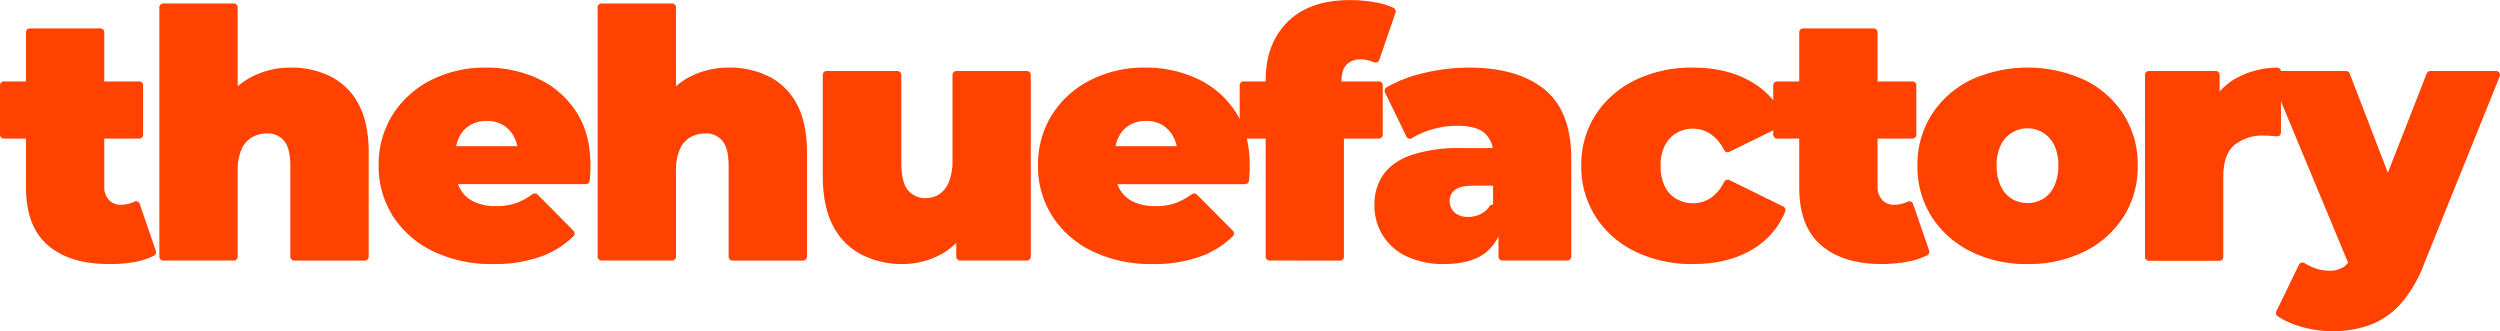 <svg id="Layer_1" data-name="Layer 1" xmlns="http://www.w3.org/2000/svg" viewBox="0 0 804.66 106.61"><defs><style>.cls-1{fill:#ff4200;}</style></defs><path class="cls-1" d="M27.84,72.59V56.71a1.25,1.25,0,0,1,1.26-1.26H72.63a1.25,1.25,0,0,1,1.26,1.26V72.59a1.26,1.26,0,0,1-1.26,1.26H29.1A1.26,1.26,0,0,1,27.84,72.59Zm35,41.63q-12.6,0-19.63-6.08t-7-18.68V39.65a1.26,1.26,0,0,1,1.26-1.26H60.14a1.25,1.25,0,0,1,1.26,1.26V89.24a6,6,0,0,0,1.51,4.35,5,5,0,0,0,3.73,1.56,10.12,10.12,0,0,0,4.45-1,1.25,1.25,0,0,1,1.73.72L78,110a1.25,1.25,0,0,1-.6,1.53,23.51,23.51,0,0,1-6,2A45.17,45.17,0,0,1,62.85,114.22Z" transform="translate(-27.84 -29.24)"/><path class="cls-1" d="M121.51,51a28.1,28.1,0,0,1,12.71,2.84,20.61,20.61,0,0,1,9,8.87q3.28,6,3.29,15.61v33.53a1.25,1.25,0,0,1-1.26,1.26H122.55a1.25,1.25,0,0,1-1.26-1.26V82.66q0-5.68-2-8.09a6.77,6.77,0,0,0-5.46-2.39,9.85,9.85,0,0,0-4.74,1.17,8.18,8.18,0,0,0-3.46,3.84,17,17,0,0,0-1.28,7.25v27.4a1.26,1.26,0,0,1-1.27,1.26H80.4a1.26,1.26,0,0,1-1.27-1.26V31.62a1.26,1.26,0,0,1,1.27-1.26h22.67a1.26,1.26,0,0,1,1.27,1.26V67.21a1.26,1.26,0,0,1-2.08,1L99.1,65.48a1.26,1.26,0,0,1-.29-1.58A24.11,24.11,0,0,1,108,54.44,27,27,0,0,1,121.51,51Z" transform="translate(-27.84 -29.24)"/><path class="cls-1" d="M186.64,114.22a43.22,43.22,0,0,1-19.46-4.13A31.31,31.31,0,0,1,154.3,98.77a29.57,29.57,0,0,1-4.58-16.22,30,30,0,0,1,4.52-16.4A31.1,31.1,0,0,1,166.62,55a38.36,38.36,0,0,1,17.67-4A38.92,38.92,0,0,1,201,54.56a29.21,29.21,0,0,1,12.26,10.59q4.64,7,4.63,17.4c0,.89,0,1.87-.11,3,0,.63-.09,1.23-.13,1.8a1.26,1.26,0,0,1-1.26,1.16H171.84a1.26,1.26,0,0,1-1.26-1.27V77.56a1.26,1.26,0,0,1,1.26-1.26h24.69a1.26,1.26,0,0,1,.41,2.46l-.69.24a1.27,1.27,0,0,1-1.66-1.08,11.91,11.91,0,0,0-1.21-4.46,9.73,9.73,0,0,0-3.51-3.91,10,10,0,0,0-5.35-1.39,10.27,10.27,0,0,0-5.41,1.39,9.18,9.18,0,0,0-3.51,3.91,13.7,13.7,0,0,0-1.23,6.08v3.79A13.51,13.51,0,0,0,175.93,90a9.92,9.92,0,0,0,4.46,4.18,16.08,16.08,0,0,0,7,1.4,18.73,18.73,0,0,0,7-1.12,25.13,25.13,0,0,0,4.86-2.72,1.27,1.27,0,0,1,1.63.14l11.53,11.62a1.26,1.26,0,0,1,0,1.78,29.11,29.11,0,0,1-10.12,6.41A43.69,43.69,0,0,1,186.64,114.22Z" transform="translate(-27.84 -29.24)"/><path class="cls-1" d="M262.58,51a28.1,28.1,0,0,1,12.71,2.84,20.66,20.66,0,0,1,9,8.87q3.28,6,3.29,15.61v33.53a1.26,1.26,0,0,1-1.26,1.26H263.62a1.25,1.25,0,0,1-1.26-1.26V82.66q0-5.68-2-8.09a6.77,6.77,0,0,0-5.46-2.39,9.89,9.89,0,0,0-4.75,1.17,8.21,8.21,0,0,0-3.45,3.84,17,17,0,0,0-1.28,7.25v27.4a1.26,1.26,0,0,1-1.27,1.26H221.46a1.26,1.26,0,0,1-1.26-1.26V31.62a1.26,1.26,0,0,1,1.26-1.26h22.68a1.26,1.26,0,0,1,1.27,1.26V67.21a1.26,1.26,0,0,1-2.08,1l-3.16-2.69a1.27,1.27,0,0,1-.3-1.58A24.2,24.2,0,0,1,249,54.44,27,27,0,0,1,262.58,51Z" transform="translate(-27.84 -29.24)"/><path class="cls-1" d="M318.34,114.22a28.69,28.69,0,0,1-13.11-3A21.09,21.09,0,0,1,296,102q-3.34-6.3-3.34-16.23V53.37A1.26,1.26,0,0,1,294,52.1h22.68a1.26,1.26,0,0,1,1.26,1.27V81.43c0,4.31.71,7.33,2.12,9a7.1,7.1,0,0,0,5.8,2.57A8,8,0,0,0,330,91.86a8.35,8.35,0,0,0,3.18-3.9,17.76,17.76,0,0,0,1.23-7.2V53.37a1.26,1.26,0,0,1,1.26-1.27h22.68a1.27,1.27,0,0,1,1.26,1.27v58.47a1.26,1.26,0,0,1-1.26,1.26H336.89a1.26,1.26,0,0,1-1.27-1.26V98.53a1.26,1.26,0,0,1,2.16-.89l2,2a1.28,1.28,0,0,1,.25,1.46,22,22,0,0,1-8.81,9.72A25.65,25.65,0,0,1,318.34,114.22Z" transform="translate(-27.84 -29.24)"/><path class="cls-1" d="M398.85,114.22a43.28,43.28,0,0,1-19.46-4.13,31.43,31.43,0,0,1-12.88-11.32,29.56,29.56,0,0,1-4.57-16.22,30,30,0,0,1,4.52-16.4A31.1,31.1,0,0,1,378.84,55a38.36,38.36,0,0,1,17.67-4,38.87,38.87,0,0,1,16.67,3.57,29.18,29.18,0,0,1,12.27,10.59q4.64,7,4.63,17.4c0,.89,0,1.87-.11,3-.05.63-.09,1.23-.13,1.8a1.26,1.26,0,0,1-1.26,1.16H384.06a1.26,1.26,0,0,1-1.26-1.27V77.56a1.26,1.26,0,0,1,1.26-1.26h24.69a1.26,1.26,0,0,1,.41,2.46l-.69.24a1.27,1.27,0,0,1-1.66-1.08,12.1,12.1,0,0,0-1.21-4.46,9.8,9.8,0,0,0-3.51-3.91,10,10,0,0,0-5.36-1.39,10.23,10.23,0,0,0-5.4,1.39,9.27,9.27,0,0,0-3.52,3.91,13.84,13.84,0,0,0-1.22,6.08v3.79A13.51,13.51,0,0,0,388.15,90a9.92,9.92,0,0,0,4.46,4.18,16.06,16.06,0,0,0,7,1.4,18.65,18.65,0,0,0,7-1.12,24.9,24.9,0,0,0,4.87-2.72,1.27,1.27,0,0,1,1.63.14l11.53,11.62a1.27,1.27,0,0,1,0,1.78,29.11,29.11,0,0,1-10.12,6.41A43.75,43.75,0,0,1,398.85,114.22Z" transform="translate(-27.84 -29.24)"/><path class="cls-1" d="M426.85,72.59V56.71a1.25,1.25,0,0,1,1.26-1.26h43.53a1.25,1.25,0,0,1,1.26,1.26V72.59a1.26,1.26,0,0,1-1.26,1.26H428.11A1.26,1.26,0,0,1,426.85,72.59Zm9.62,40.51a1.26,1.26,0,0,1-1.26-1.26V55.11q0-11.82,7.08-18.84t20.13-7a45.49,45.49,0,0,1,8.09.73,23.28,23.28,0,0,1,5.88,1.78,1.26,1.26,0,0,1,.62,1.54l-5.23,15.2a1.28,1.28,0,0,1-1.68.76c-.46-.17-.94-.34-1.44-.49a10.06,10.06,0,0,0-3-.45A5.92,5.92,0,0,0,461.3,50c-1.11,1.12-1.67,2.9-1.67,5.36v2.85a.28.28,0,0,0,0,.09l.77,10.28v43.28a1.25,1.25,0,0,1-1.26,1.26Z" transform="translate(-27.84 -29.24)"/><path class="cls-1" d="M492.86,114.22a27.29,27.29,0,0,1-12.49-2.57,17.78,17.78,0,0,1-10.14-16.39,16.55,16.55,0,0,1,3-10q3-4.12,9.2-6.24a49.09,49.09,0,0,1,15.67-2.12h11.45a1.26,1.26,0,0,1,1.26,1.26v9.63A1.27,1.27,0,0,1,509.56,89h-7.44c-2.68,0-4.63.42-5.86,1.28a4.18,4.18,0,0,0-1.78,3,5,5,0,0,0,1.37,4.21,6.35,6.35,0,0,0,4.6,1.57,8.6,8.6,0,0,0,4.74-1.39,7,7,0,0,0,2.05-2,1.26,1.26,0,0,1,2.22.17l2,4.55a1.36,1.36,0,0,1,.08.82,15.83,15.83,0,0,1-6,9.72Q500.78,114.21,492.86,114.22Zm17.29-2.38v-9.2A1.3,1.3,0,0,0,510,102l-1.41-2.29a1.28,1.28,0,0,1-.18-.66V78.87a8.49,8.49,0,0,0-2.74-6.81q-2.73-2.34-8.86-2.34A28.68,28.68,0,0,0,488.4,71a24.36,24.36,0,0,0-6.1,2.72,1.24,1.24,0,0,1-1.78-.53L473.63,59a1.26,1.26,0,0,1,.49-1.64A43.6,43.6,0,0,1,486,52.77,62.73,62.73,0,0,1,500.56,51q15.72,0,24.36,7t8.65,22.31v31.52a1.26,1.26,0,0,1-1.26,1.26h-20.9A1.25,1.25,0,0,1,510.15,111.84Z" transform="translate(-27.84 -29.24)"/><path class="cls-1" d="M572.82,114.22a41.48,41.48,0,0,1-18.62-4A31.18,31.18,0,0,1,541.43,99a29.71,29.71,0,0,1-4.63-16.45,29.45,29.45,0,0,1,4.63-16.4A31.43,31.43,0,0,1,554.2,55a41.61,41.61,0,0,1,18.62-4q11.16,0,19.07,4.79A25,25,0,0,1,602.41,68a1.29,1.29,0,0,1-.63,1.61l-17.33,8.51a1.28,1.28,0,0,1-1.7-.58,13.36,13.36,0,0,0-4.07-5,10.29,10.29,0,0,0-6-1.89A10.5,10.5,0,0,0,567.52,72a9.6,9.6,0,0,0-3.79,4,14.06,14.06,0,0,0-1.39,6.64,14.41,14.41,0,0,0,1.39,6.69,9.5,9.5,0,0,0,3.79,4,10.51,10.51,0,0,0,5.19,1.34,10.29,10.29,0,0,0,6-1.89,13.36,13.36,0,0,0,4.07-5,1.29,1.29,0,0,1,1.7-.59l17.33,8.52a1.27,1.27,0,0,1,.63,1.6,24.9,24.9,0,0,1-10.52,12.18Q584,114.22,572.82,114.22Z" transform="translate(-27.84 -29.24)"/><path class="cls-1" d="M598.58,72.59V56.71a1.26,1.26,0,0,1,1.26-1.26h43.54a1.26,1.26,0,0,1,1.26,1.26V72.59a1.27,1.27,0,0,1-1.26,1.26H599.84A1.27,1.27,0,0,1,598.58,72.59Zm35,41.63q-12.6,0-19.63-6.08t-7-18.68V39.65a1.26,1.26,0,0,1,1.27-1.26h22.67a1.26,1.26,0,0,1,1.27,1.26V89.24a6,6,0,0,0,1.5,4.35,5,5,0,0,0,3.74,1.56,10.18,10.18,0,0,0,4.45-1,1.25,1.25,0,0,1,1.73.72l5.18,15a1.26,1.26,0,0,1-.6,1.53,23.51,23.51,0,0,1-6,2A45.33,45.33,0,0,1,633.6,114.22Z" transform="translate(-27.84 -29.24)"/><path class="cls-1" d="M680.43,114.22a39.82,39.82,0,0,1-18.34-4.07,31.6,31.6,0,0,1-12.55-11.21A29.7,29.7,0,0,1,645,82.55a29.74,29.74,0,0,1,4.57-16.4A31.32,31.32,0,0,1,662.09,55a44.08,44.08,0,0,1,36.74,0,30.8,30.8,0,0,1,12.55,11.15,30,30,0,0,1,4.52,16.4,30,30,0,0,1-4.52,16.39,31.07,31.07,0,0,1-12.55,11.21A40.16,40.16,0,0,1,680.43,114.22Zm0-19.63a9.6,9.6,0,0,0,5-1.34A9.36,9.36,0,0,0,689,89.18a15,15,0,0,0,1.34-6.63A14.58,14.58,0,0,0,689,75.91a9.54,9.54,0,0,0-17.17,0,14.58,14.58,0,0,0-1.34,6.64,15,15,0,0,0,1.34,6.63,9.36,9.36,0,0,0,3.57,4.07A9.56,9.56,0,0,0,680.43,94.59Z" transform="translate(-27.84 -29.24)"/><path class="cls-1" d="M718.24,111.84V53.37a1.26,1.26,0,0,1,1.26-1.27H741a1.26,1.26,0,0,1,1.26,1.27V66.7a1.26,1.26,0,0,1-2.27.75l-1.19-1.6a1.29,1.29,0,0,1-.16-1.27,20.39,20.39,0,0,1,8.64-10A28.1,28.1,0,0,1,760.66,51,1.27,1.27,0,0,1,762,52.28V71.86a1.26,1.26,0,0,1-1.41,1.25L759,73c-.86-.08-1.73-.12-2.62-.12a14.25,14.25,0,0,0-9.31,3q-3.63,3-3.63,10.2v25.84a1.25,1.25,0,0,1-1.26,1.26H719.5A1.25,1.25,0,0,1,718.24,111.84Z" transform="translate(-27.84 -29.24)"/><path class="cls-1" d="M783.78,114.22,758.67,53.85a1.26,1.26,0,0,1,1.16-1.75h23.11a1.26,1.26,0,0,1,1.18.81l17.67,45.9a1.25,1.25,0,0,1-.32,1.38l-15.66,14.47A1.27,1.27,0,0,1,783.78,114.22Zm-5.21,21.63a36.52,36.52,0,0,1-10.2-1.5,26,26,0,0,1-7.46-3.34,1.23,1.23,0,0,1-.39-1.57l7.26-15a1.26,1.26,0,0,1,1.78-.53,17.08,17.08,0,0,0,3.15,1.55,13.15,13.15,0,0,0,4.63.9,8.18,8.18,0,0,0,5.13-1.4,9.7,9.7,0,0,0,2.9-4.18l2.51-6.32a1.51,1.51,0,0,1,.15-.28l1.6-2.19a1.51,1.51,0,0,0,.15-.28L808.92,52.9a1.27,1.27,0,0,1,1.18-.8h21.13a1.26,1.26,0,0,1,1.17,1.74L808,114.33a41.19,41.19,0,0,1-7.75,13,24.76,24.76,0,0,1-9.81,6.58A35.84,35.84,0,0,1,778.57,135.85Z" transform="translate(-27.84 -29.24)"/></svg>